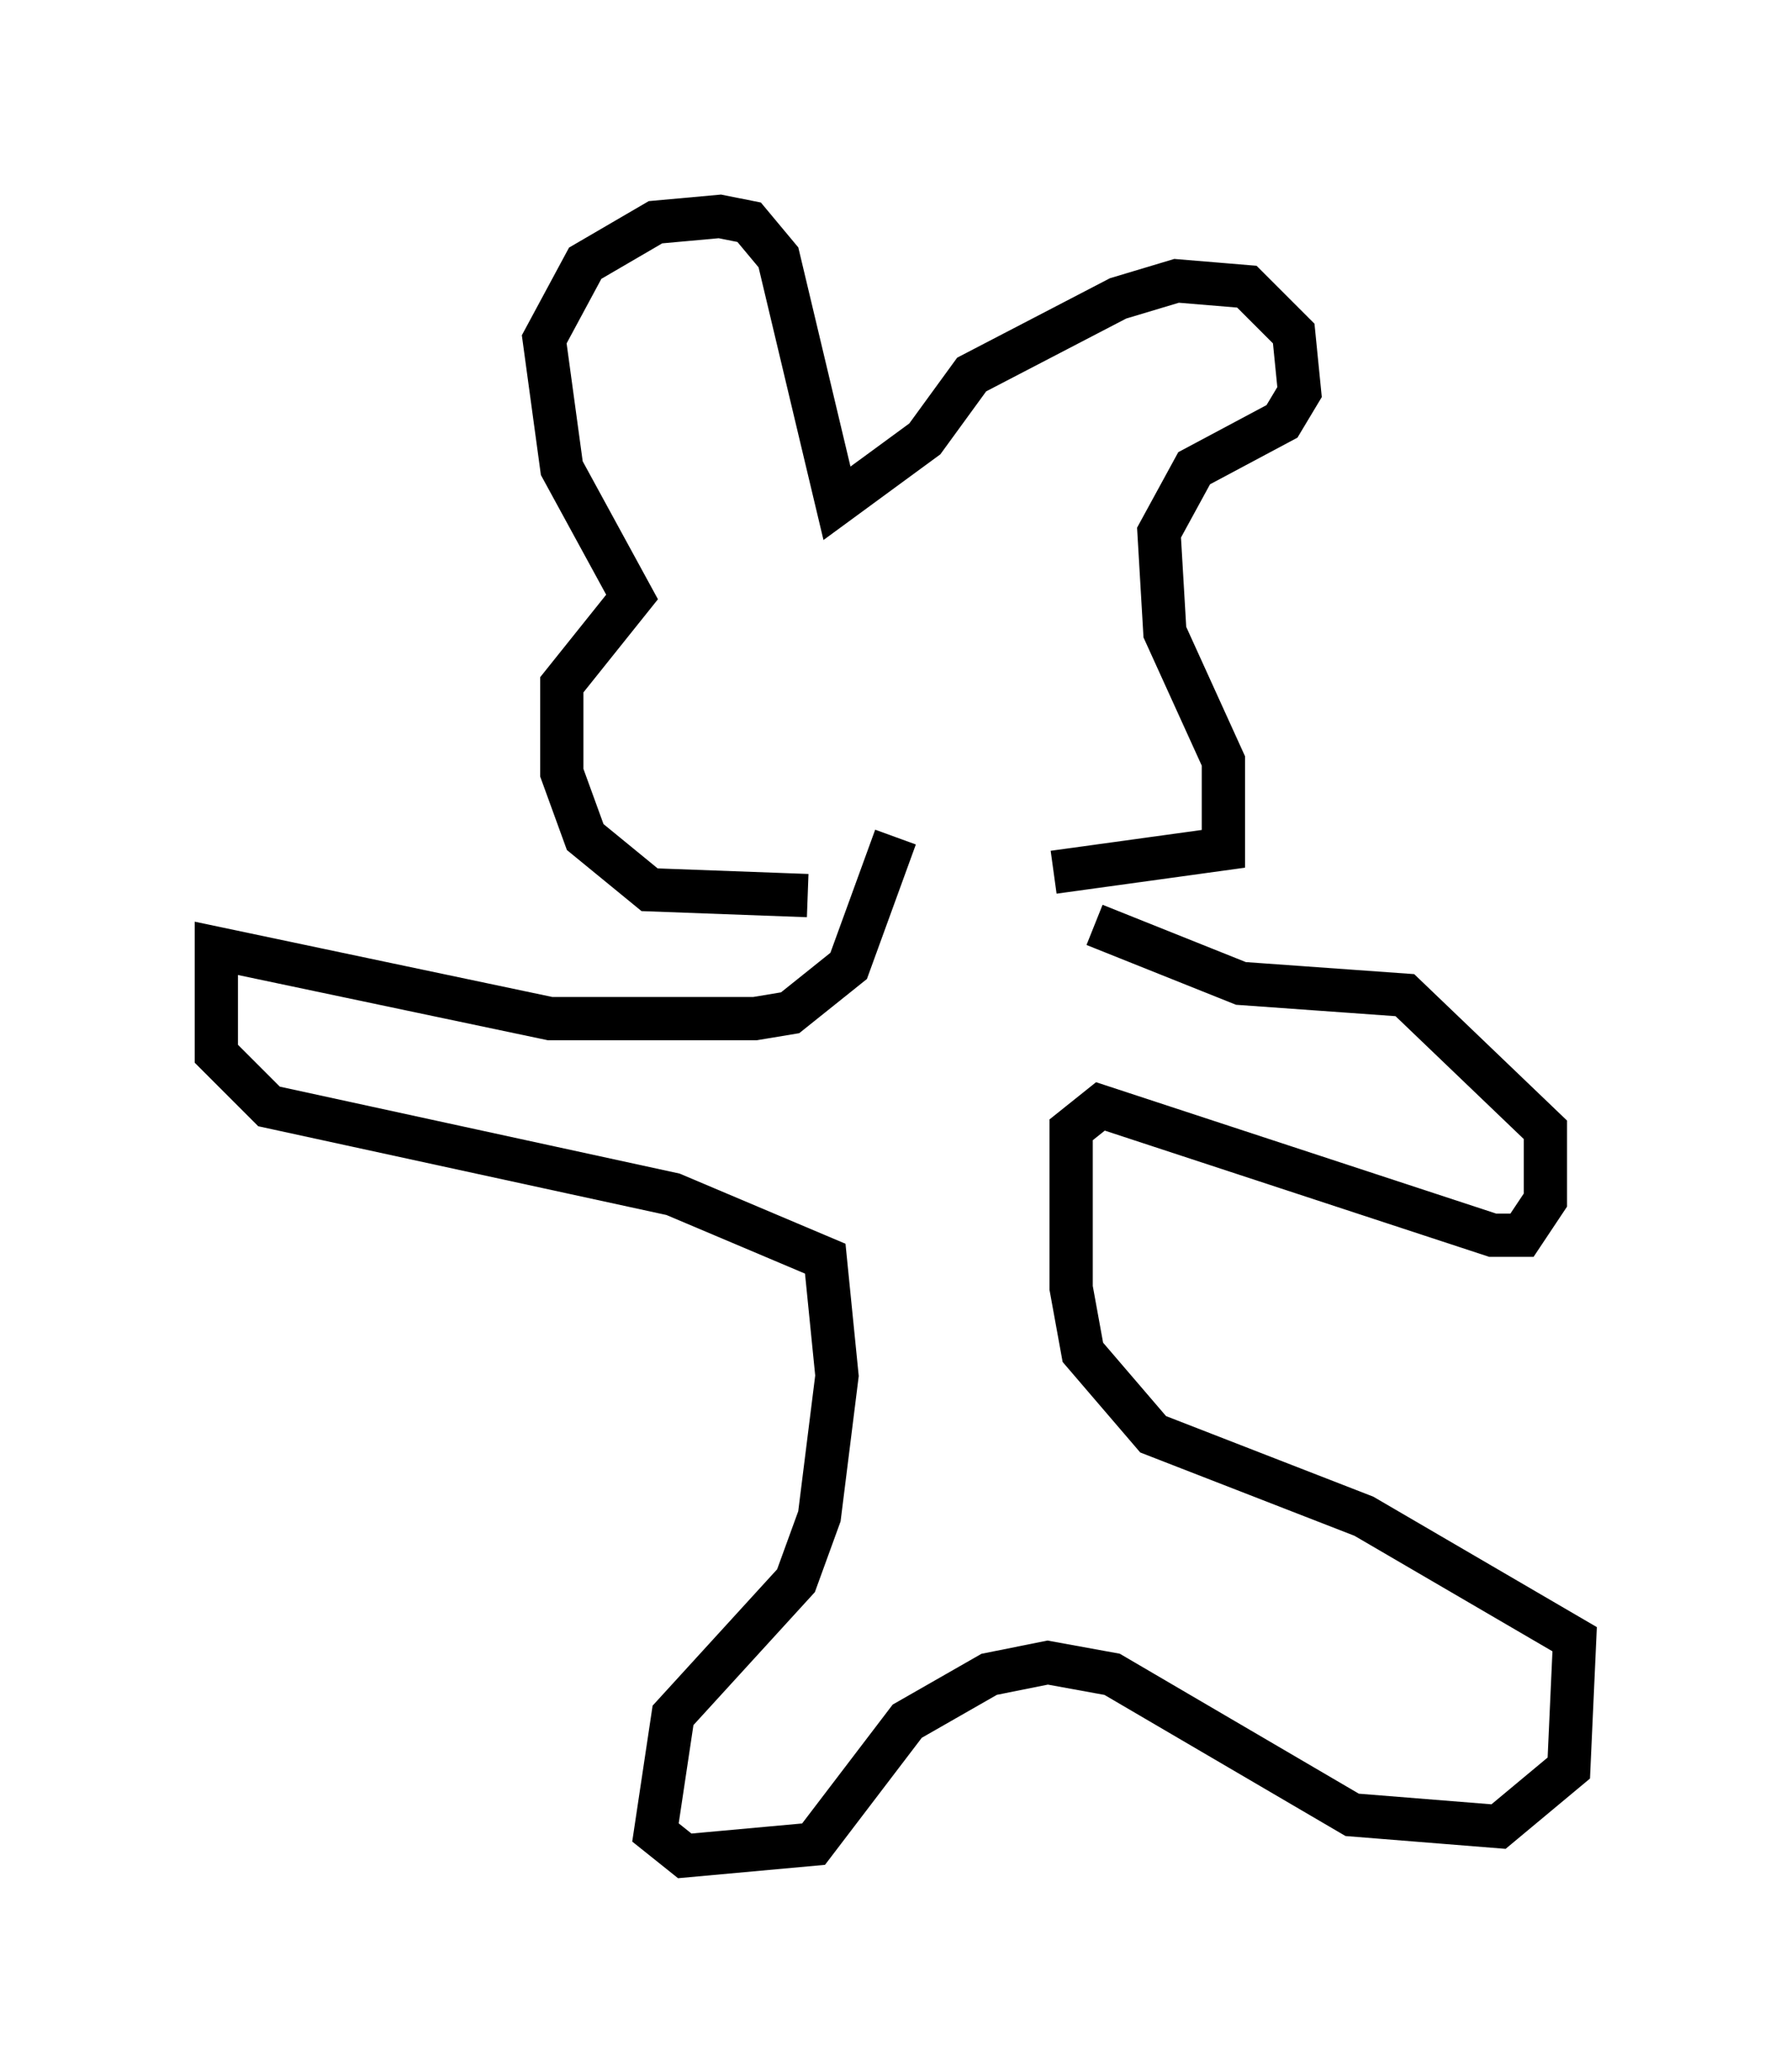 <?xml version="1.0" encoding="utf-8" ?>
<svg baseProfile="full" height="47.889" version="1.1" width="41.393" xmlns="http://www.w3.org/2000/svg" xmlns:ev="http://www.w3.org/2001/xml-events" xmlns:xlink="http://www.w3.org/1999/xlink"><defs /><rect fill="white" height="47.889" width="41.393" x="0" y="0" /><path d="M20.426, 20.02 m-1.759, 0.677 l-3.654, -0.135 -1.488, -1.218 l-0.541, -1.488 0.0, -2.03 l1.624, -2.03 -1.624, -2.977 l-0.406, -2.977 0.947, -1.759 l1.624, -0.947 1.488, -0.135 l0.677, 0.135 0.677, 0.812 l1.353, 5.683 2.03, -1.488 l1.083, -1.488 3.383, -1.759 l1.353, -0.406 1.624, 0.135 l1.083, 1.083 0.135, 1.353 l-0.406, 0.677 -2.03, 1.083 l-0.812, 1.488 0.135, 2.3 l1.353, 2.977 0.0, 2.03 l-3.924, 0.541 m-3.654, -0.812 l-1.083, 2.977 -1.353, 1.083 l-0.812, 0.135 -4.736, 0.0 l-7.713, -1.624 0.0, 2.436 l1.218, 1.218 9.337, 2.03 l3.518, 1.488 0.271, 2.706 l-0.406, 3.248 -0.541, 1.488 l-2.842, 3.112 -0.406, 2.706 l0.677, 0.541 2.977, -0.271 l2.165, -2.842 1.894, -1.083 l1.353, -0.271 1.488, 0.271 l5.548, 3.248 3.383, 0.271 l1.624, -1.353 0.135, -2.977 l-4.871, -2.842 -4.871, -1.894 l-1.624, -1.894 -0.271, -1.488 l0.0, -3.654 0.677, -0.541 l9.066, 2.977 0.677, 0.0 l0.541, -0.812 0.0, -1.624 l-3.248, -3.112 -3.789, -0.271 l-3.383, -1.353 " fill="none" stroke="black" stroke-width="1" /></svg>